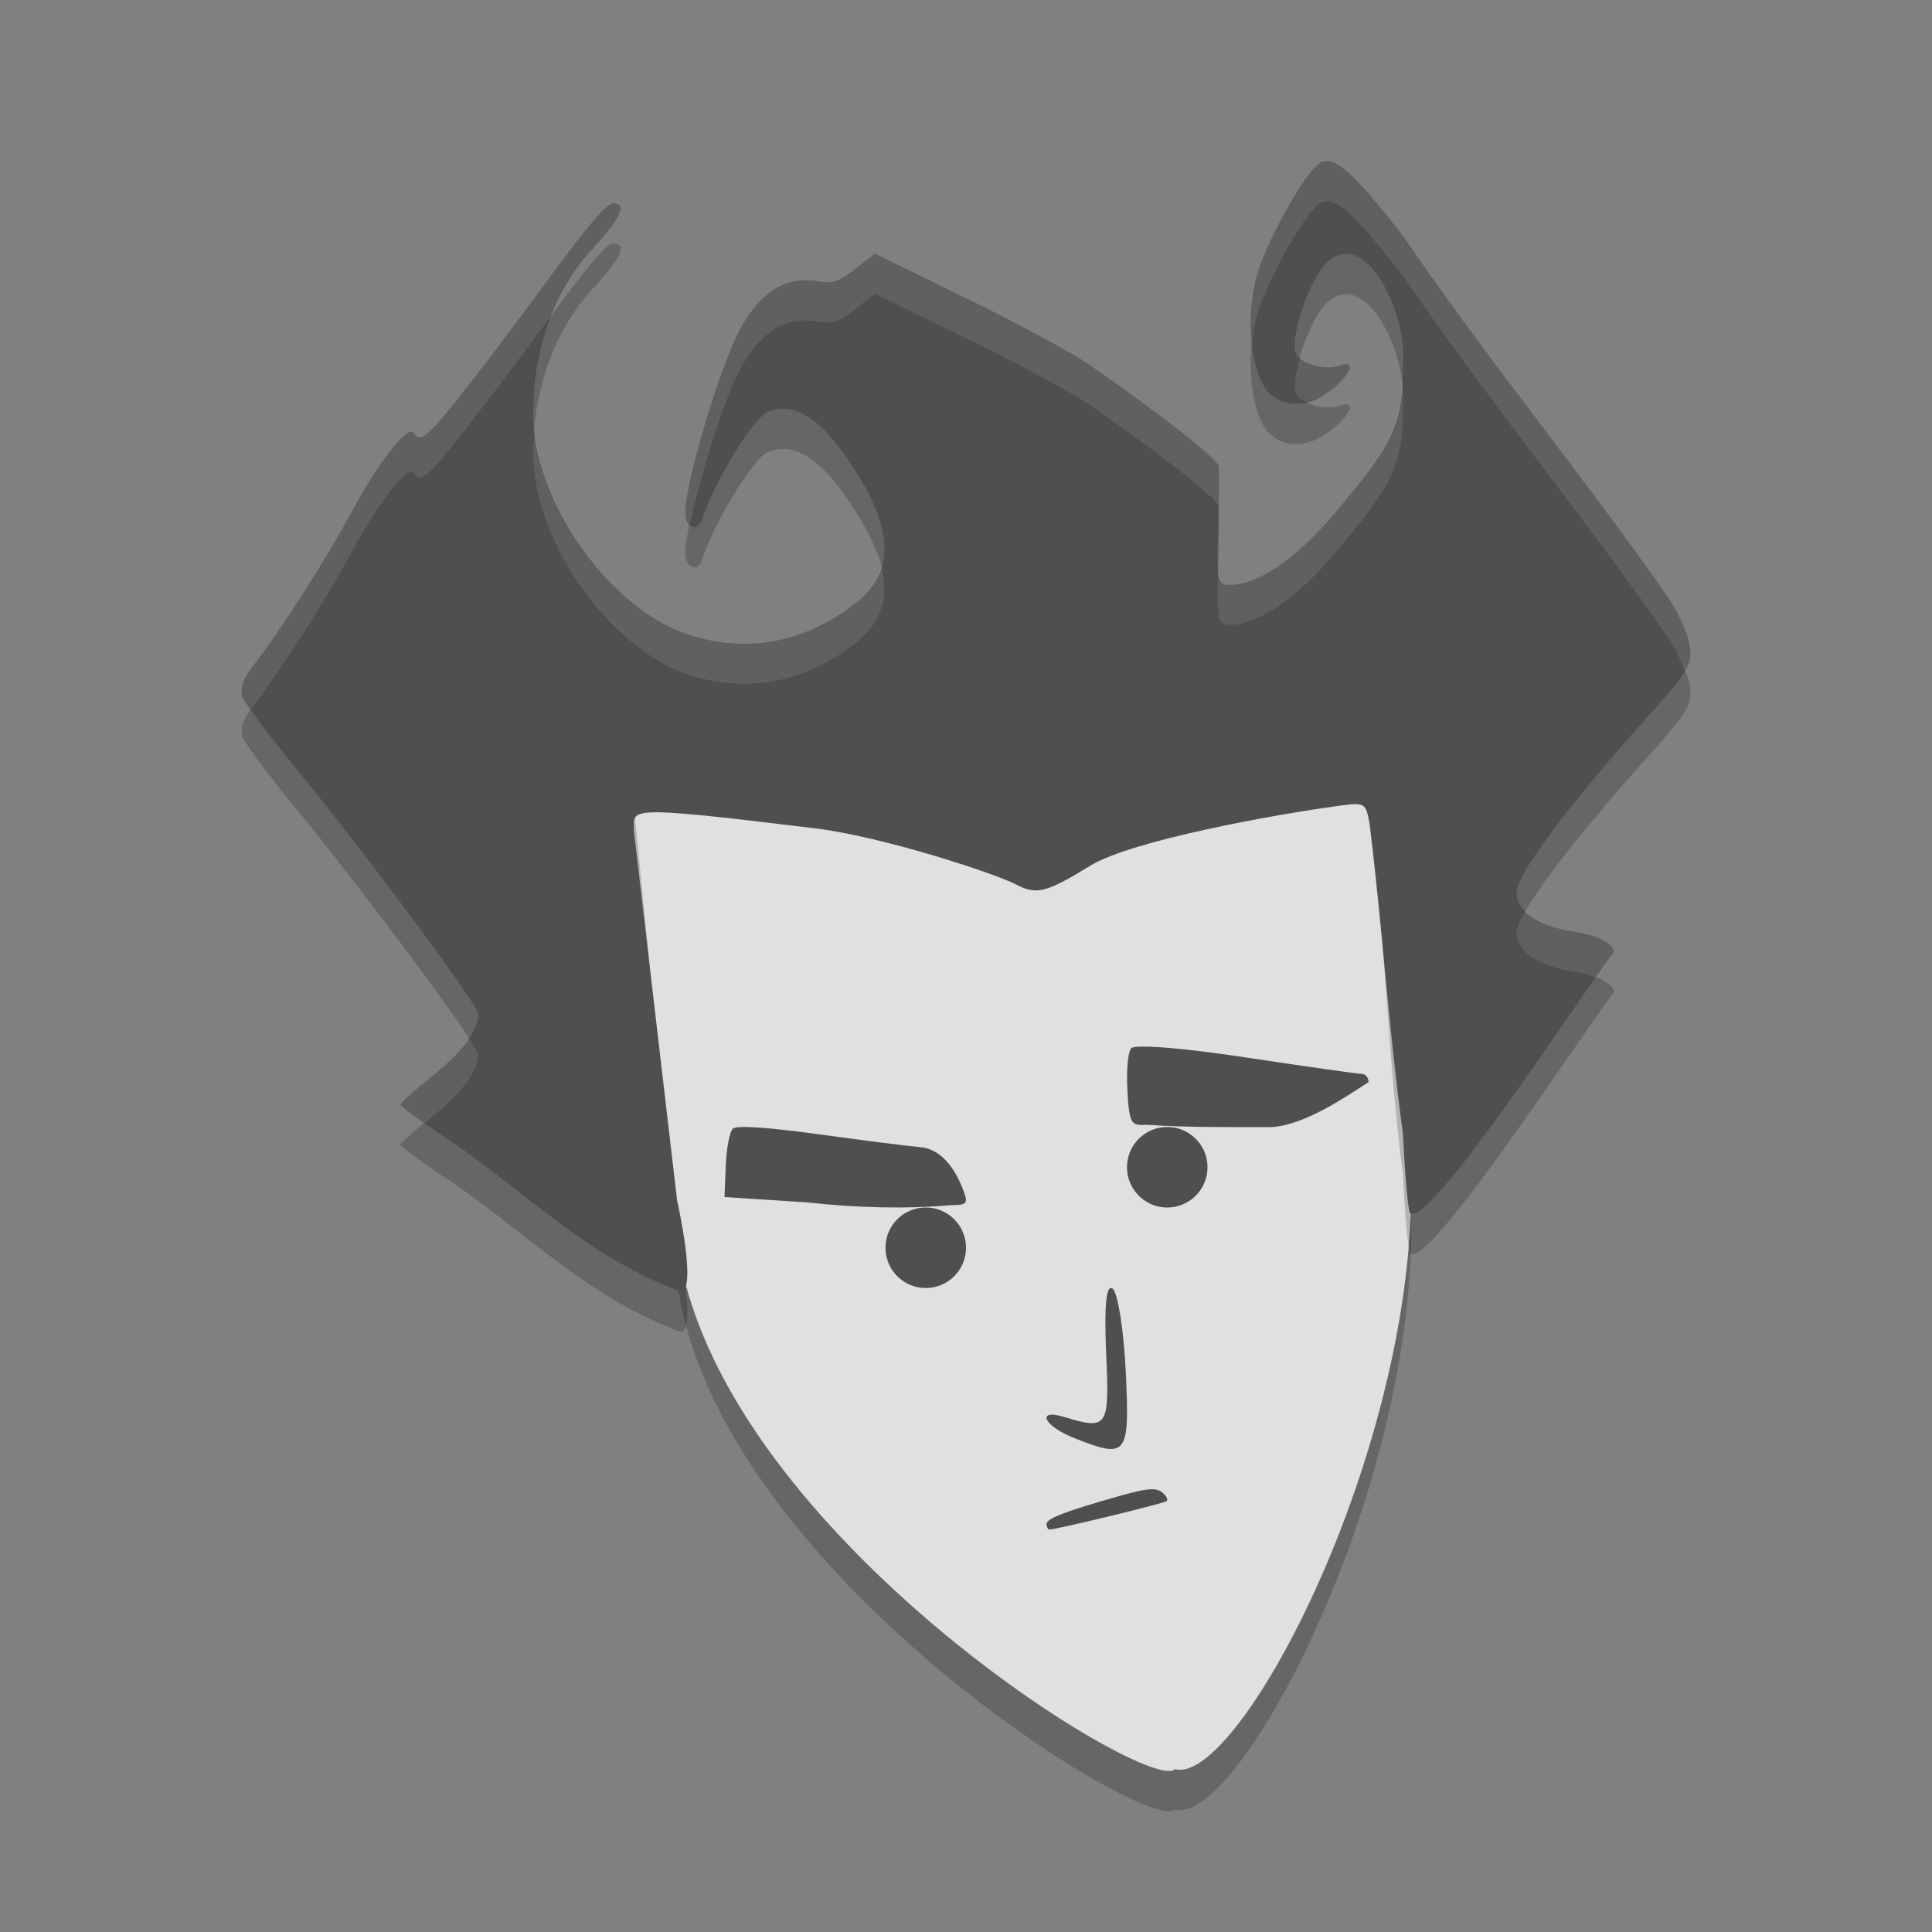 <svg xmlns="http://www.w3.org/2000/svg" width="24" height="24" version="1.1" viewBox="0 0 24 24">
 <rect x="0" y="0" width="24" height="24" fill="#808080" stroke="none"/>
 <path style="opacity:.2" d="m17.465 14.269c0.508 3.548-2.028 8.453-2.869 8.207-0.285 0.335-5.544-2.89-6.156-6.376-0.057-0.325-1.518-2.603-0.848-1.891 0.952 1.011-0.984-1.999-0.553-2.926 0.636-1.366 4.163-1.567 5.815-1.567 1.508 0 3.275-0.685 4.033 0.177 0.635 0.723 0.358 2.841 0.578 4.377z"/>
 <path style="fill:#e0e0e0" d="m17.465 13.769c0.508 3.548-2.028 8.453-2.869 8.207-0.285 0.335-5.544-2.89-6.156-6.376-0.057-0.325-1.518-2.603-0.848-1.891 0.952 1.011-0.984-1.999-0.553-2.926 0.636-1.366 4.163-1.567 5.815-1.567 1.508 0 3.275-0.685 4.033 0.177 0.635 0.723 0.358 2.841 0.578 4.377z"/>
 <path style="fill:#4f4f4f" d="m13 18.933c0-0.07 0.225-0.156 0.927-0.355 0.323-0.091 0.434-0.1 0.509-0.04 0.053 0.043 0.078 0.091 0.057 0.109-0.036 0.03-1.369 0.353-1.454 0.353-0.021 0-0.038-0.03-0.038-0.067z"/>
 <path style="fill:#4f4f4f" d="m13.332 17.859c-0.363-0.145-0.464-0.362-0.12-0.259 0.552 0.167 0.571 0.139 0.529-0.796-0.026-0.584 0.001-0.855 0.08-0.796 0.065 0.049 0.139 0.516 0.164 1.039 0.049 1.044 0.02 1.08-0.653 0.812z"/>
 <path style="opacity:.2" d="m5.599 14.677c-0.344-0.229-0.624-0.434-0.624-0.456 0.001-0.022 0.179-0.182 0.396-0.355 0.376-0.3 0.571-0.564 0.57-0.771-0.001-0.112-1.394-1.989-2.264-3.05-0.337-0.41-0.636-0.811-0.665-0.891-0.033-0.09 0.009-0.224 0.111-0.354 0.344-0.438 0.926-1.346 1.247-1.945 0.318-0.595 0.701-1.083 0.766-0.98 0.095 0.15 0.191 0.056 0.947-0.931 0.76-0.992 1.383-1.919 1.536-1.919 0.172 0 0.101 0.167-0.226 0.53-0.584 0.608-0.766 1.447-0.767 1.996-0.052 1.035 0.812 2.343 1.753 2.765 0.765 0.322 1.558 0.21 2.236-0.314 0.534-0.413 0.496-0.974-0.125-1.856-0.408-0.579-0.727-0.63-0.962-0.525-0.167 0.074-0.652 0.855-0.806 1.331-0.054 0.166-0.209 0.105-0.209-0.083 0-0.39 0.451-1.877 0.691-2.301 0.336-0.596 0.703-0.625 1.004-0.566 0.168 0.033 0.296-0.069 0.448-0.188l0.213-0.164 1.143 0.559c0.629 0.307 1.311 0.675 1.515 0.817 0.89 0.617 1.604 1.177 1.613 1.265 0.006 0.052 0.002 0.405-0.008 0.784-0.017 0.657-0.01 0.689 0.154 0.689 0.334 0 0.814-0.323 1.26-0.848 0.78-0.919 0.881-1.137 0.881-1.908 0.056-0.59-0.453-1.714-0.953-1.24-0.21 0.205-0.453 0.925-0.377 1.118 0.051 0.13 0.371 0.219 0.548 0.153 0.186-0.07 0.156 0.074-0.054 0.26-0.275 0.244-0.575 0.286-0.795 0.111-0.273-0.216-0.346-1.073-0.139-1.623 0.197-0.522 0.611-1.217 0.758-1.273 0.166-0.062 0.352 0.067 1.016 0.918 1.069 1.569 2.235 2.973 3.278 4.471 0.13 0.185 0.256 0.457 0.28 0.603 0.041 0.244-0.008 0.325-0.579 0.962-0.94 1.05-1.572 1.901-1.572 2.117 0 0.232 0.271 0.42 0.697 0.484 0.309 0.046 0.512 0.149 0.512 0.259-0.507 0.674-2.291 3.429-2.532 3.242-0.024-0.037-0.063-0.48-0.087-0.984-0.185-1.366-0.251-3.324-0.415-4.656-0.049-0.26-0.056-0.264-0.382-0.22-0.798 0.108-2.575 0.43-3.087 0.744-0.552 0.338-0.667 0.367-0.925 0.232-0.265-0.138-1.658-0.594-2.486-0.695-2.442-0.298-2.257-0.248-2.257 0.045l0.535 5.375s0.256 1.134 0.042 1.134c-1.165-0.433-1.948-1.259-2.854-1.869z"/>
 <path style="fill:#4f4f4f" d="m5.599 14.177c-0.344-0.229-0.624-0.434-0.624-0.456 0.001-0.022 0.179-0.182 0.396-0.355 0.376-0.3 0.571-0.564 0.57-0.771-0.001-0.112-1.394-1.989-2.264-3.05-0.337-0.41-0.636-0.811-0.665-0.891-0.033-0.09 0.009-0.224 0.111-0.354 0.344-0.438 0.926-1.346 1.247-1.945 0.318-0.595 0.701-1.083 0.766-0.98 0.095 0.15 0.191 0.056 0.947-0.931 0.76-0.992 1.383-1.919 1.536-1.919 0.172 0 0.101 0.167-0.226 0.53-0.584 0.608-0.766 1.447-0.767 1.996-0.052 1.035 0.812 2.343 1.753 2.765 0.765 0.322 1.558 0.21 2.236-0.314 0.534-0.413 0.496-0.974-0.125-1.856-0.408-0.579-0.727-0.63-0.962-0.525-0.167 0.074-0.652 0.855-0.806 1.331-0.054 0.166-0.209 0.105-0.209-0.083 0-0.39 0.451-1.877 0.691-2.301 0.336-0.596 0.703-0.625 1.004-0.566 0.168 0.033 0.296-0.069 0.448-0.188l0.213-0.164 1.143 0.559c0.629 0.307 1.311 0.675 1.515 0.817 0.89 0.617 1.604 1.177 1.613 1.265 0.006 0.052 0.002 0.405-0.008 0.784-0.017 0.657-0.01 0.689 0.154 0.689 0.334 0 0.814-0.323 1.26-0.848 0.78-0.919 0.881-1.137 0.881-1.908 0.056-0.59-0.453-1.714-0.953-1.24-0.21 0.205-0.453 0.925-0.377 1.118 0.051 0.13 0.371 0.219 0.548 0.153 0.186-0.07 0.156 0.074-0.054 0.26-0.275 0.244-0.575 0.286-0.795 0.111-0.273-0.216-0.346-1.073-0.139-1.623 0.197-0.522 0.611-1.217 0.758-1.273 0.166-0.062 0.352 0.067 1.016 0.918 1.069 1.569 2.235 2.973 3.278 4.471 0.13 0.185 0.256 0.457 0.28 0.603 0.041 0.244-0.008 0.325-0.579 0.962-0.94 1.05-1.572 1.901-1.572 2.117 0 0.232 0.271 0.42 0.697 0.484 0.309 0.046 0.512 0.149 0.512 0.259-0.507 0.674-2.291 3.429-2.532 3.242-0.024-0.037-0.063-0.48-0.087-0.984-0.185-1.366-0.251-2.523-0.415-3.856-0.049-0.26-0.056-0.264-0.382-0.22-0.798 0.108-2.575 0.43-3.087 0.744-0.552 0.338-0.667 0.367-0.925 0.232-0.265-0.138-1.658-0.594-2.486-0.695-2.442-0.298-2.257-0.248-2.257 0.045l0.535 4.575s0.256 1.134 0.042 1.134c-1.165-0.433-1.948-1.259-2.854-1.869z"/>
 <circle style="fill:#4f4f4f" cx="11.5" cy="15.5" r="0"/>
 <path style="fill:#4f4f4f" d="m9.206 14.001c-0.054 0-0.088 0.01-0.1 0.017-0.041 0.035-0.081 0.241-0.09 0.458l-0.016 0.394 1.034 0.067c0.582 0.066 1.23 0.084 1.777 0.034 0.192 0 0.214-0.02 0.168-0.151-0.123-0.35-0.318-0.552-0.55-0.57-0.127-0.01-0.685-0.081-1.24-0.157-0.476-0.066-0.821-0.098-0.983-0.093z"/>
 <path style="fill:#4f4f4f" d="m14.18 13.001c-0.073 0-0.118 0.01-0.129 0.021-0.04 0.049-0.06 0.287-0.046 0.529 0.023 0.399 0.044 0.437 0.229 0.421 0.515 0.035 1.035 0.029 1.559 0.029 0.411-0.023 0.918-0.37 1.208-0.559 0-0.056-0.039-0.102-0.087-0.102-0.048 0-0.696-0.092-1.439-0.204-0.595-0.09-1.074-0.139-1.295-0.135z"/>
 <circle style="fill:#4f4f4f" cx="14.5" cy="14.5" r="0"/>
 <path style="opacity:.1;fill:#ffffff" d="m16.48 2c-0.022 0.001-0.044 0.01-0.064 0.014-0.147 0.055-0.561 0.75-0.758 1.272-0.109 0.289-0.138 0.661-0.104 0.982 0.017-0.171 0.049-0.337 0.104-0.482 0.197-0.522 0.61-1.217 0.758-1.272 0.166-0.062 0.352 0.067 1.016 0.918 1.069 1.568 2.236 2.972 3.278 4.471 0.091 0.131 0.167 0.291 0.221 0.434 0.077-0.129 0.08-0.209 0.06-0.33-0.024-0.146-0.151-0.418-0.28-0.604-1.043-1.498-2.209-2.902-3.278-4.471-0.581-0.745-0.795-0.937-0.951-0.932zm-8.86 0.524c-0.152 0-0.776 0.927-1.536 1.919-0.757 0.987-0.852 1.081-0.947 0.931-0.066-0.104-0.448 0.385-0.767 0.98-0.321 0.6-0.903 1.508-1.247 1.945-0.102 0.13-0.144 0.265-0.111 0.354 0.007 0.019 0.07 0.103 0.105 0.156 0.003 0 0.003-0.01 0.006-0.011 0.344-0.438 0.926-1.346 1.247-1.945 0.318-0.595 0.701-1.083 0.767-0.98 0.095 0.15 0.191 0.056 0.947-0.931 0.294-0.383 0.536-0.715 0.77-1.029 0.12-0.302 0.292-0.602 0.54-0.86 0.327-0.363 0.399-0.529 0.227-0.529zm3.25 0.624-0.214 0.164c-0.153 0.118-0.28 0.221-0.448 0.188-0.301-0.059-0.668-0.03-1.004 0.566-0.239 0.424-0.691 1.911-0.691 2.302 0 0.072 0.026 0.117 0.058 0.146 0.12-0.59 0.44-1.604 0.634-1.948 0.336-0.596 0.703-0.624 1.004-0.565 0.168 0.033 0.296-0.069 0.448-0.188l0.214-0.164 1.143 0.559c0.629 0.307 1.311 0.675 1.516 0.817 0.881 0.611 1.584 1.162 1.607 1.259 0.003-0.203 0.009-0.461 0.006-0.494-0.009-0.088-0.723-0.647-1.613-1.265-0.205-0.142-0.887-0.51-1.516-0.817l-1.143-0.559zm5.281 1.293c-0.053 0.187-0.084 0.363-0.053 0.443 0.017 0.043 0.068 0.078 0.129 0.108 0.121-0.028 0.245-0.089 0.365-0.195 0.21-0.186 0.239-0.33 0.054-0.261-0.148 0.056-0.389-0-0.495-0.096zm1.265 0.282c-0.026 0.592-0.173 0.874-0.868 1.691-0.446 0.525-0.927 0.848-1.261 0.848-0.107 0-0.144-0.032-0.154-0.223-0 0.016 0 0.017 0 0.033-0.017 0.657-0.01 0.689 0.154 0.689 0.334 0 0.815-0.323 1.261-0.848 0.78-0.919 0.881-1.137 0.881-1.908 0.008-0.085 0.001-0.182-0.013-0.283zm-10.772 0.63c-0.005 0.065-0.016 0.138-0.017 0.196-0.052 1.035 0.813 2.343 1.753 2.765 0.765 0.322 1.558 0.21 2.235-0.315 0.326-0.252 0.435-0.56 0.333-0.961-0.052 0.173-0.158 0.326-0.333 0.461-0.677 0.524-1.47 0.636-2.235 0.314-0.851-0.382-1.632-1.487-1.736-2.461zm12.307 5.96c-0.073 0.125-0.112 0.218-0.112 0.271 0 0.232 0.271 0.419 0.697 0.483 0.116 0.018 0.21 0.045 0.291 0.075 0.056-0.079 0.181-0.261 0.222-0.315 0-0.11-0.204-0.213-0.513-0.26-0.271-0.041-0.469-0.135-0.585-0.255zm-13.128 1.589c-0.094 0.141-0.241 0.295-0.451 0.463-0.217 0.173-0.396 0.333-0.396 0.355-0 0.014 0.13 0.111 0.3 0.232 0.046-0.039 0.044-0.045 0.097-0.087 0.376-0.3 0.57-0.564 0.569-0.771-0-0.014-0.077-0.125-0.118-0.191z"/>
 <path style="fill:#4f4f4f" d="m12 15.5a0.5 0.5 0 0 1 -0.5 0.5 0.5 0.5 0 0 1 -0.5 -0.5 0.5 0.5 0 0 1 0.5 -0.5 0.5 0.5 0 0 1 0.5 0.5z"/>
 <path style="fill:#4f4f4f" d="m15 14.5a0.5 0.5 0 0 1 -0.5 0.5 0.5 0.5 0 0 1 -0.5 -0.5 0.5 0.5 0 0 1 0.5 -0.5 0.5 0.5 0 0 1 0.5 0.5z"/>
</svg>
